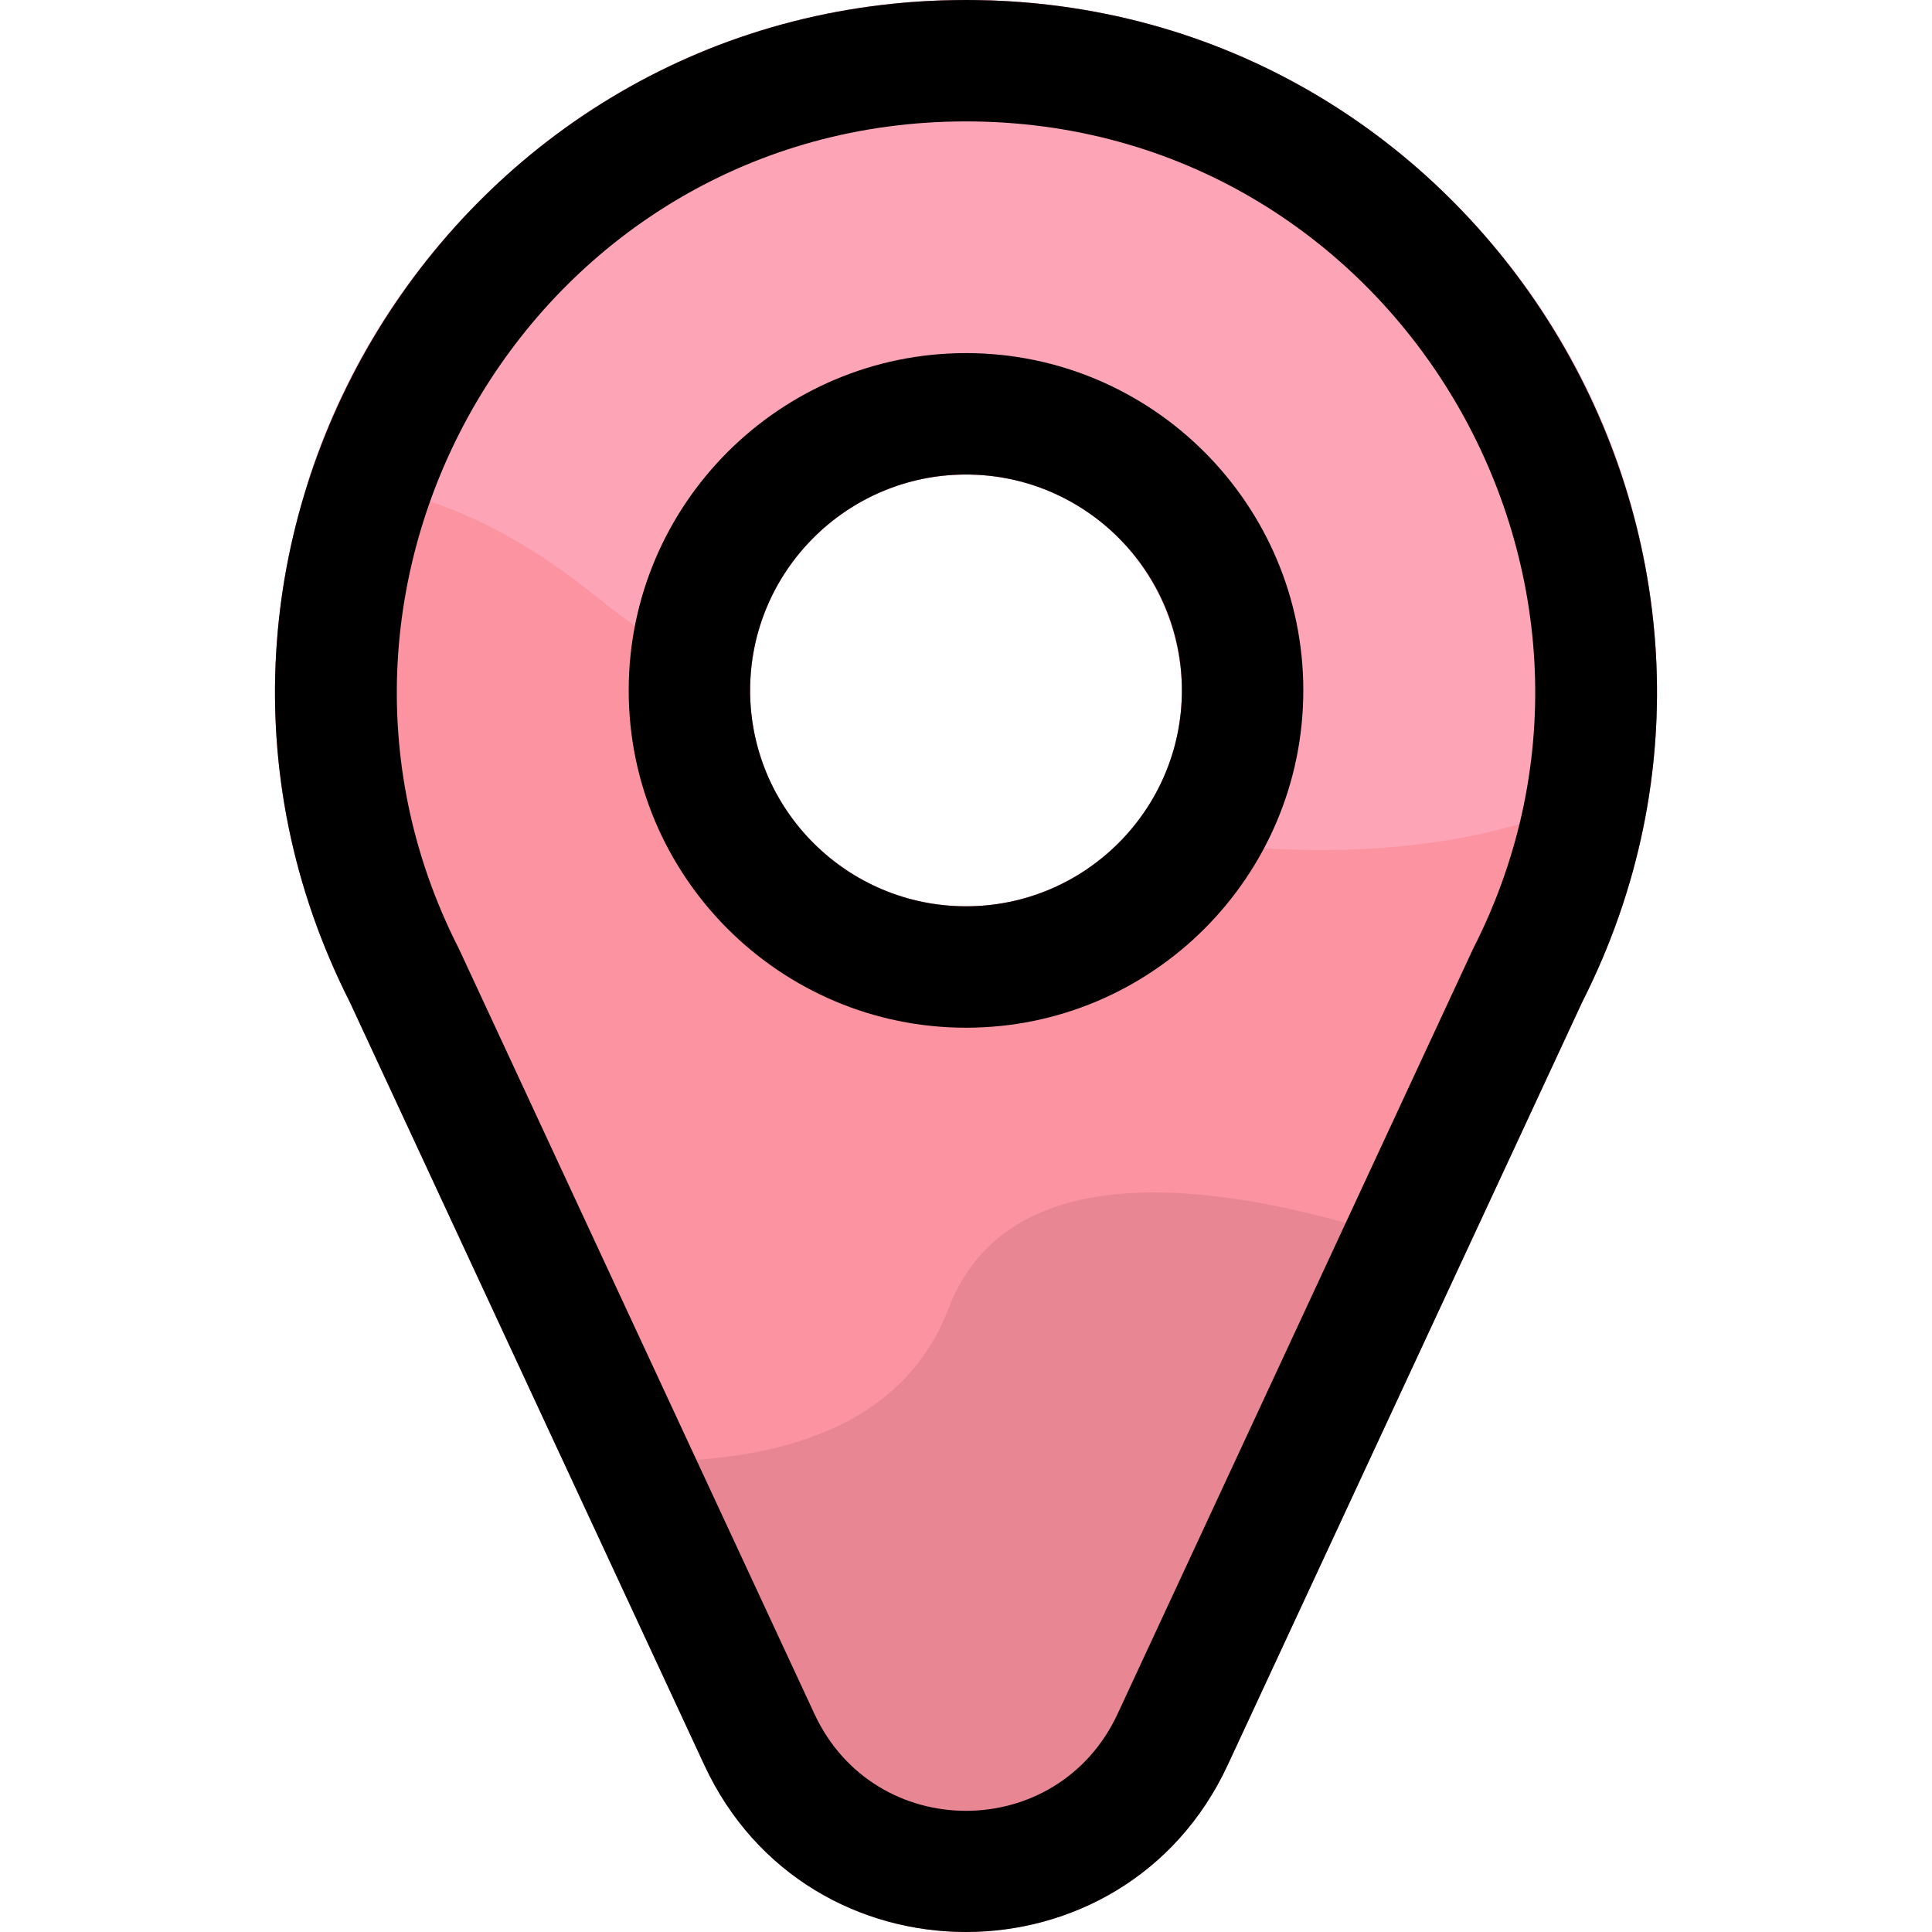 <svg id="Layer_1" enable-background="new 0 0 509.217 509.217" height="512" viewBox="0 0 509.217 509.217" width="512" xmlns="http://www.w3.org/2000/svg">
<path d="m254.609 0c-135.794 0-223.296 143.894-162.435 264.067l93.459 201.141c27.283 58.721 110.708 58.636 137.951 0l93.461-201.144c60.868-120.206-26.669-264.064-162.436-264.064zm0 125.068c31.377 0 56.903 25.526 56.903 56.903 0 31.376-25.526 56.902-56.903 56.902s-56.903-25.526-56.903-56.902 25.526-56.903 56.903-56.903z" fill="#e88793"/>
<path d="m254.609 0c-135.794 0-223.296 143.894-162.435 264.067l55.698 119.872c42.923 4.359 87.684-1.348 102.122-39.038 17.348-45.287 82.657-32.138 135.348-12.608l31.703-68.229c60.868-120.206-26.669-264.064-162.436-264.064zm0 238.874c-31.377 0-56.903-25.526-56.903-56.902 0-31.377 25.526-56.903 56.903-56.903s56.903 25.526 56.903 56.903c0 31.376-25.526 56.902-56.903 56.902z" fill="#fc93a0"/>
<path d="m254.609 0c-81.196 0-150.133 53.458-173.486 127.024 21.956-.385 47.476 7.226 75.544 29.827 12.306 9.909 26.191 18.991 41.088 27.072-1.107-32.326 24.886-58.854 56.854-58.854 48.489 0 74.83 57.377 42.998 94.111 52.57 9.708 104.157 5.529 138.023-18.549 10.946-108.588-74.489-200.631-181.021-200.631z" fill="#fda5b7"/>
<path d="m254.609 0c-135.708 0-223.325 143.81-162.435 264.066l93.46 201.142c27.283 58.721 110.708 58.636 137.951 0l93.461-201.144c60.865-120.208-26.67-264.064-162.437-264.064zm133.78 249.821c-.188.368 4.231-9.13-93.824 201.902-15.828 34.061-64.069 34.093-79.912 0-97.685-210.236-93.628-201.516-93.822-201.9-49.916-98.197 20.996-217.823 133.778-217.823 112.718 0 183.728 119.548 133.78 217.821z"/>
<path d="m254.609 93.068c-49.021 0-88.903 39.882-88.903 88.903s39.882 88.903 88.903 88.903 88.903-39.882 88.903-88.903-39.881-88.903-88.903-88.903zm0 145.807c-31.377 0-56.903-25.526-56.903-56.903s25.526-56.903 56.903-56.903 56.903 25.526 56.903 56.903-25.526 56.903-56.903 56.903z"/></svg>

